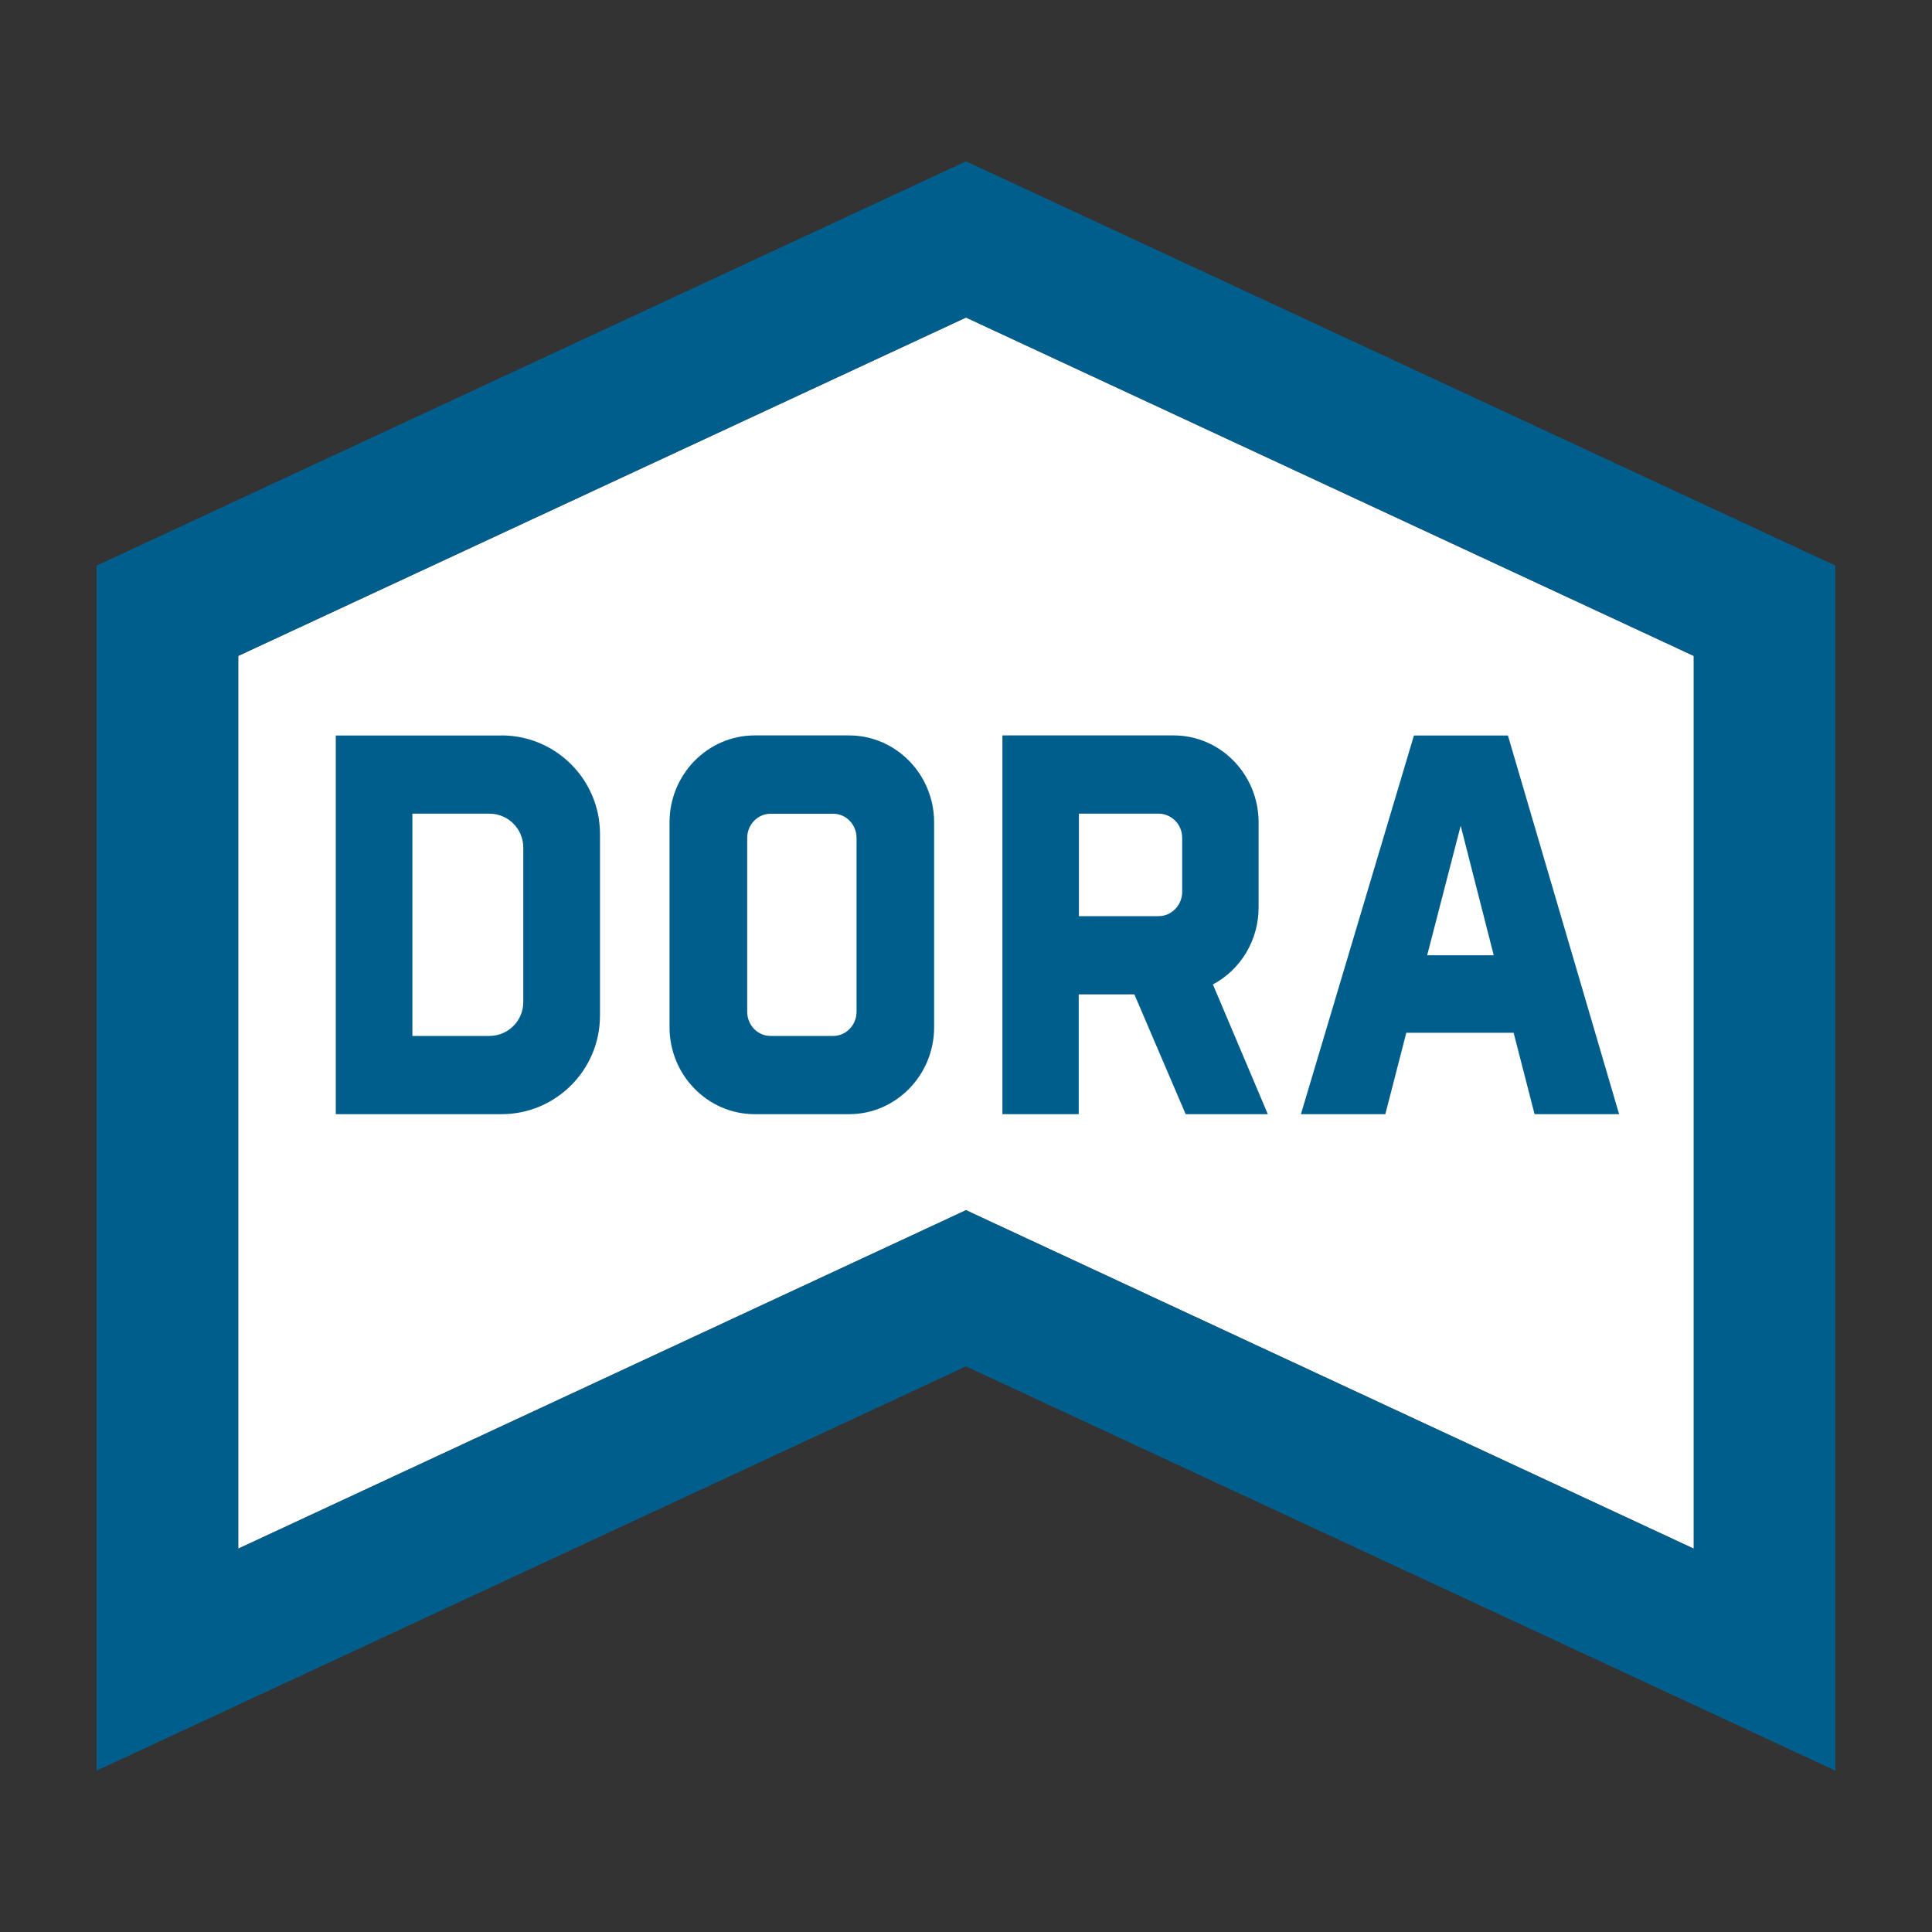 <?xml version="1.0" encoding="UTF-8"?>
<svg id="Layer_1" data-name="Layer 1" xmlns="http://www.w3.org/2000/svg" viewBox="0 0 200 200">
  <rect x="0" y="0" width="200" height="200" fill="#333333" stroke="none"/>
  <defs>
    <style>
      .cls-1 {
        fill: #005e8d;
      }

      .cls-2 {
        fill: #fff;
      }
    </style>
  </defs>
  <polygon class="cls-2" points="24.66 67.9 100 32.87 175.34 67.9 175.34 160.32 100 125.28 24.66 160.32 24.66 67.9"/>
  <g>
    <path class="cls-1" d="M100,16.7L10,58.55v124.75l90-41.85,90,41.85V58.55L100,16.7ZM24.66,67.9L100,32.87l75.34,35.03v92.42l-75.34-35.04L24.66,160.32V67.9Z"/>
    <path class="cls-1" d="M167.6,115.34h-8.74l-2.17-8.43h-11.11l-2.17,8.43h-8.74l11.7-39.2h9.73l11.51,39.2Zm-19.86-16.45h6.89l-3.42-13.41-3.47,13.41Z"/>
    <path class="cls-1" d="M87.89,115.34h-9.76c-4.86,0-8.82-4.04-8.82-9v-21.21c0-4.96,3.95-9,8.82-9h9.76c4.86,0,8.81,4.04,8.81,9v21.21c0,4.96-3.95,9-8.81,9Zm-8.13-31.1c-1.33,0-2.41,1.13-2.41,2.51v17.98c0,1.39,1.08,2.51,2.41,2.51h6.5c1.33,0,2.41-1.13,2.41-2.51v-17.98c0-1.39-1.08-2.51-2.41-2.51h-6.5Z"/>
    <path class="cls-1" d="M131.24,115.34h-8.5l-5.31-12.4h-5.76v12.4h-7.9v-39.21h17.73c4.85,0,8.79,4.04,8.79,9v8.81c0,3.38-1.84,6.43-4.73,7.97l5.68,13.42Zm-19.55-20.5h8.24c1.35,0,2.45-1.13,2.45-2.52v-5.58c0-1.39-1.1-2.51-2.45-2.51h-8.24v10.61Z"/>
    <path class="cls-1" d="M51.91,76.14h-17.15v39.2h17.15c5.63,0,10.2-4.57,10.2-10.2v-18.81c0-5.63-4.57-10.2-10.2-10.2Zm2.26,27.59c0,1.94-1.57,3.51-3.51,3.51h-7.97v-23.01h7.97c1.94,0,3.51,1.57,3.51,3.51v15.99Z"/>
  </g>
</svg>